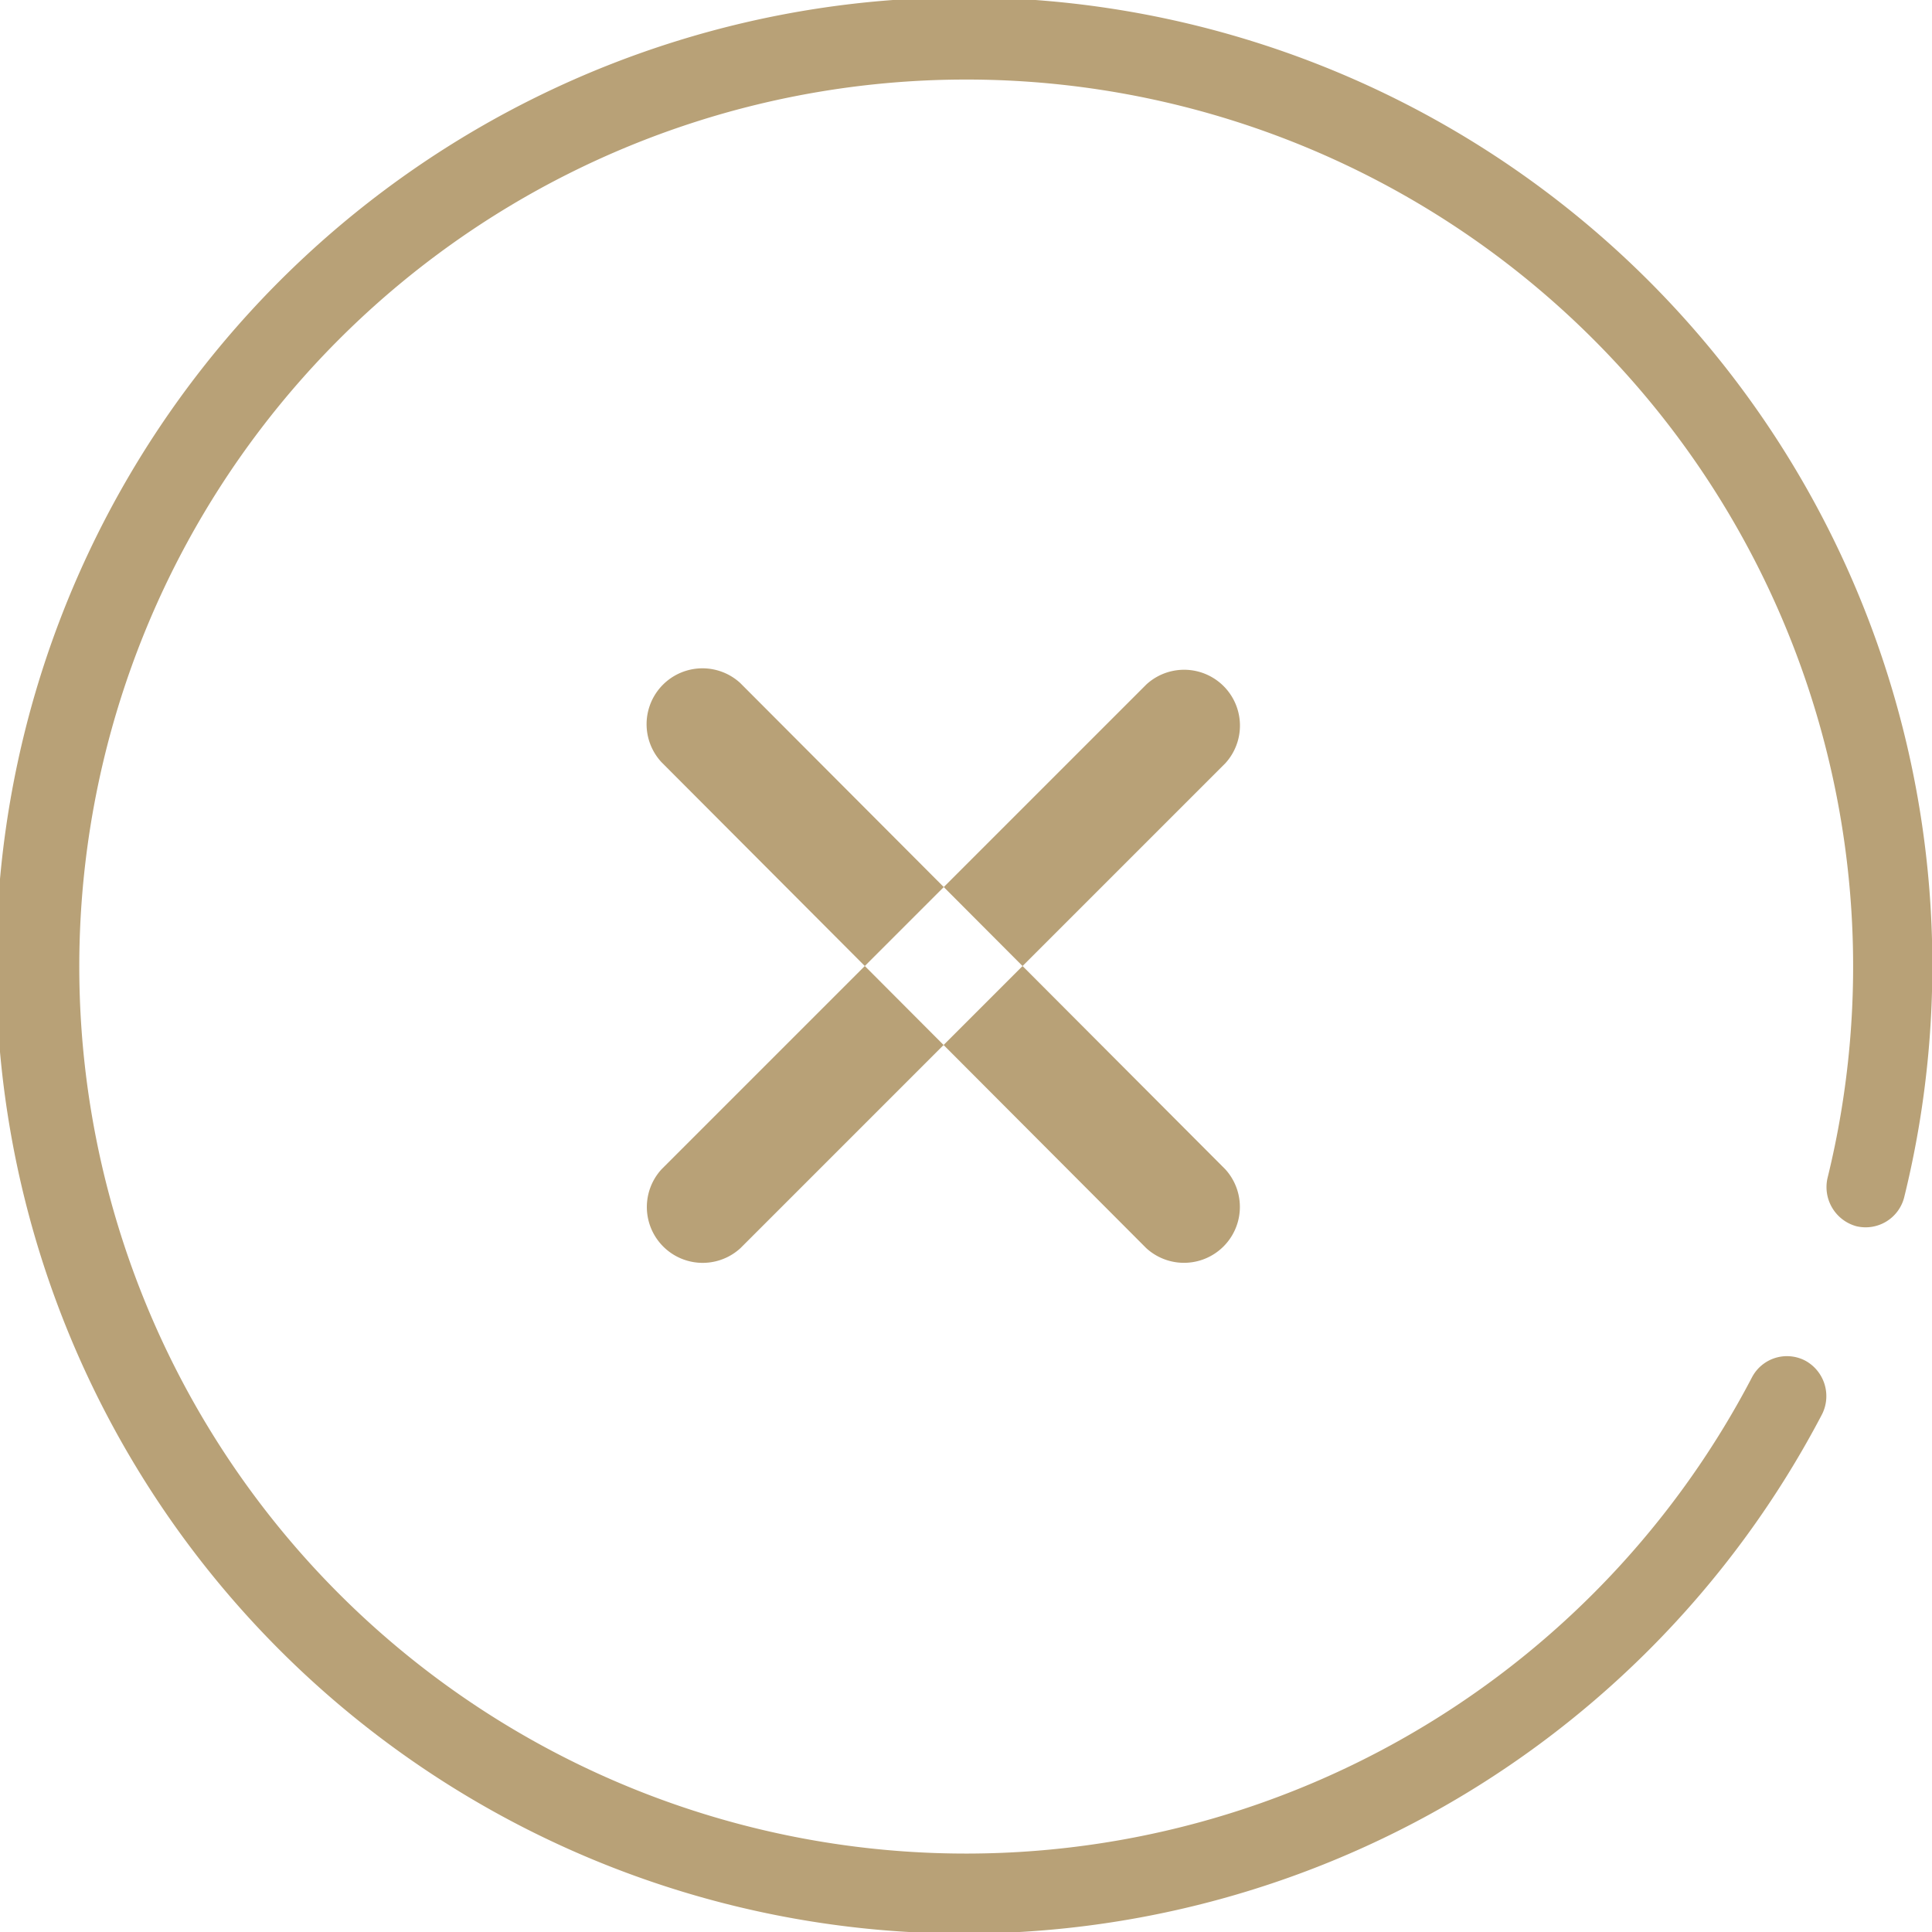 <svg xmlns="http://www.w3.org/2000/svg" width="40.312" height="40.313" viewBox="0 0 40.312 40.313">
  <defs>
    <style>
      .cls-1 {
        fill: #b8a177;
        fill-rule: evenodd;
      }
    </style>
  </defs>
  <path class="cls-1" d="M327.764,46.625L317.647,56.742a1.165,1.165,0,0,0,1.646,1.646L329.41,48.271A1.165,1.165,0,0,0,327.764,46.625Zm-8.475-.03,10.117,10.142a1.166,1.166,0,0,1-1.645,1.65L317.644,48.245A1.166,1.166,0,0,1,319.289,46.595Zm22.574,15.256a0.843,0.843,0,0,0-.349-1.115,0.824,0.824,0,0,0-1.115.348,18.5,18.5,0,0,1-34.272-3.792,18.506,18.506,0,1,1,35.848-.363,0.847,0.847,0,0,0,.6,1,0.83,0.83,0,0,0,1-.6A20.2,20.2,0,1,0,341.863,61.851Z" transform="translate(-303.844 -32.344)"/>
</svg>
